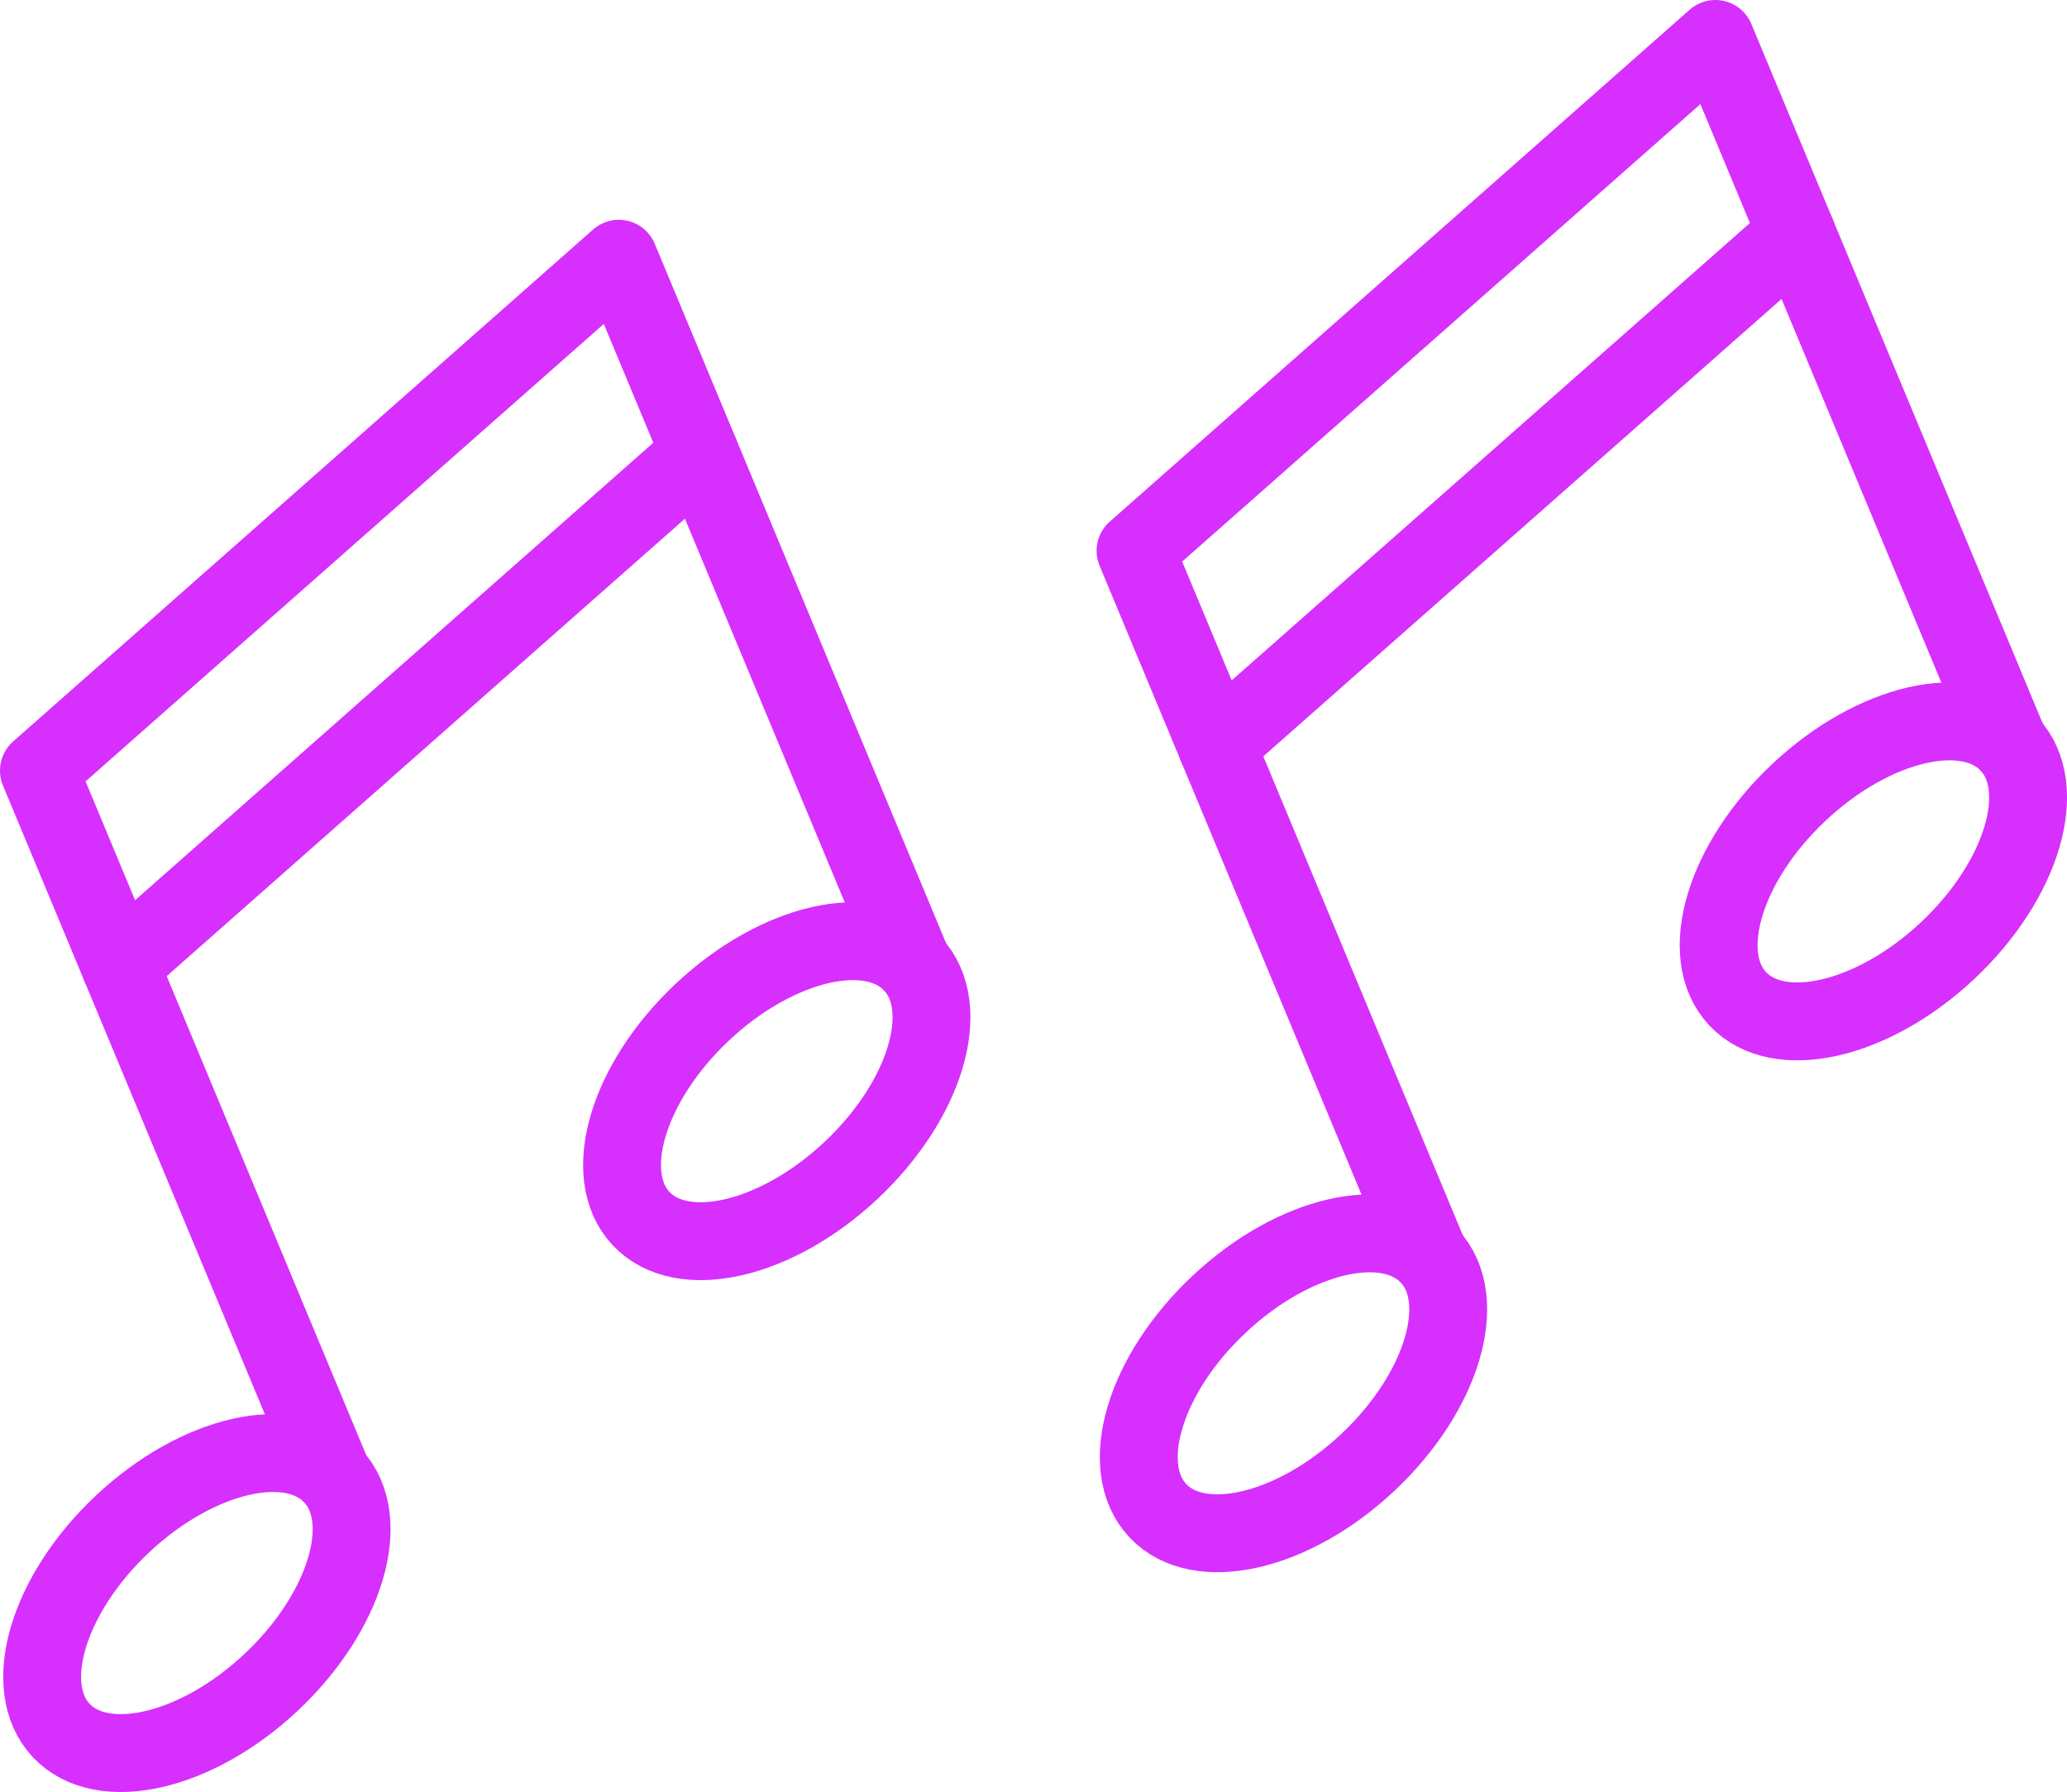 <?xml version="1.0" encoding="UTF-8"?>
<svg id="Layer_2" data-name="Layer 2" xmlns="http://www.w3.org/2000/svg" viewBox="0 0 184.25 159.71">
  <defs>
    <style>
      .cls-1 {
        fill: none;
        stroke: #d62ffe;
        stroke-linecap: round;
        stroke-linejoin: round;
        stroke-width: 6.94px;
      }
    </style>
  </defs>
  <g id="Objects_Large">
    <g>
      <g>
        <path class="cls-1" d="M29.65,131.52c3.65,3.9,1.2,12.14-5.48,18.41-6.68,6.27-15.06,8.19-18.72,4.29-3.65-3.9-1.2-12.14,5.48-18.41,6.68-6.27,15.06-8.19,18.72-4.29Z"/>
        <polyline class="cls-1" points="29.65 131.52 3.47 68.68 55.16 23.06 81.34 85.9"/>
        <path class="cls-1" d="M81.34,85.9c3.65,3.9,1.2,12.14-5.48,18.41-6.68,6.27-15.06,8.19-18.72,4.29-3.65-3.9-1.2-12.14,5.48-18.41,6.68-6.27,15.06-8.19,18.72-4.29Z"/>
        <line class="cls-1" x1="10.7" y1="86.04" x2="62.39" y2="40.42"/>
      </g>
      <g>
        <path class="cls-1" d="M127.4,111.93c3.65,3.9,1.2,12.14-5.48,18.41-6.68,6.27-15.06,8.19-18.72,4.29-3.65-3.9-1.2-12.14,5.48-18.4,6.68-6.27,15.06-8.19,18.72-4.29Z"/>
        <polyline class="cls-1" points="127.4 111.93 101.22 49.09 152.91 3.47 179.09 66.31"/>
        <path class="cls-1" d="M179.09,66.31c3.65,3.9,1.2,12.14-5.48,18.41-6.68,6.27-15.06,8.19-18.72,4.29-3.65-3.9-1.2-12.14,5.48-18.41,6.68-6.27,15.06-8.19,18.72-4.29Z"/>
        <line class="cls-1" x1="108.45" y1="66.45" x2="160.15" y2="20.83"/>
      </g>
    </g>
  </g>
</svg>